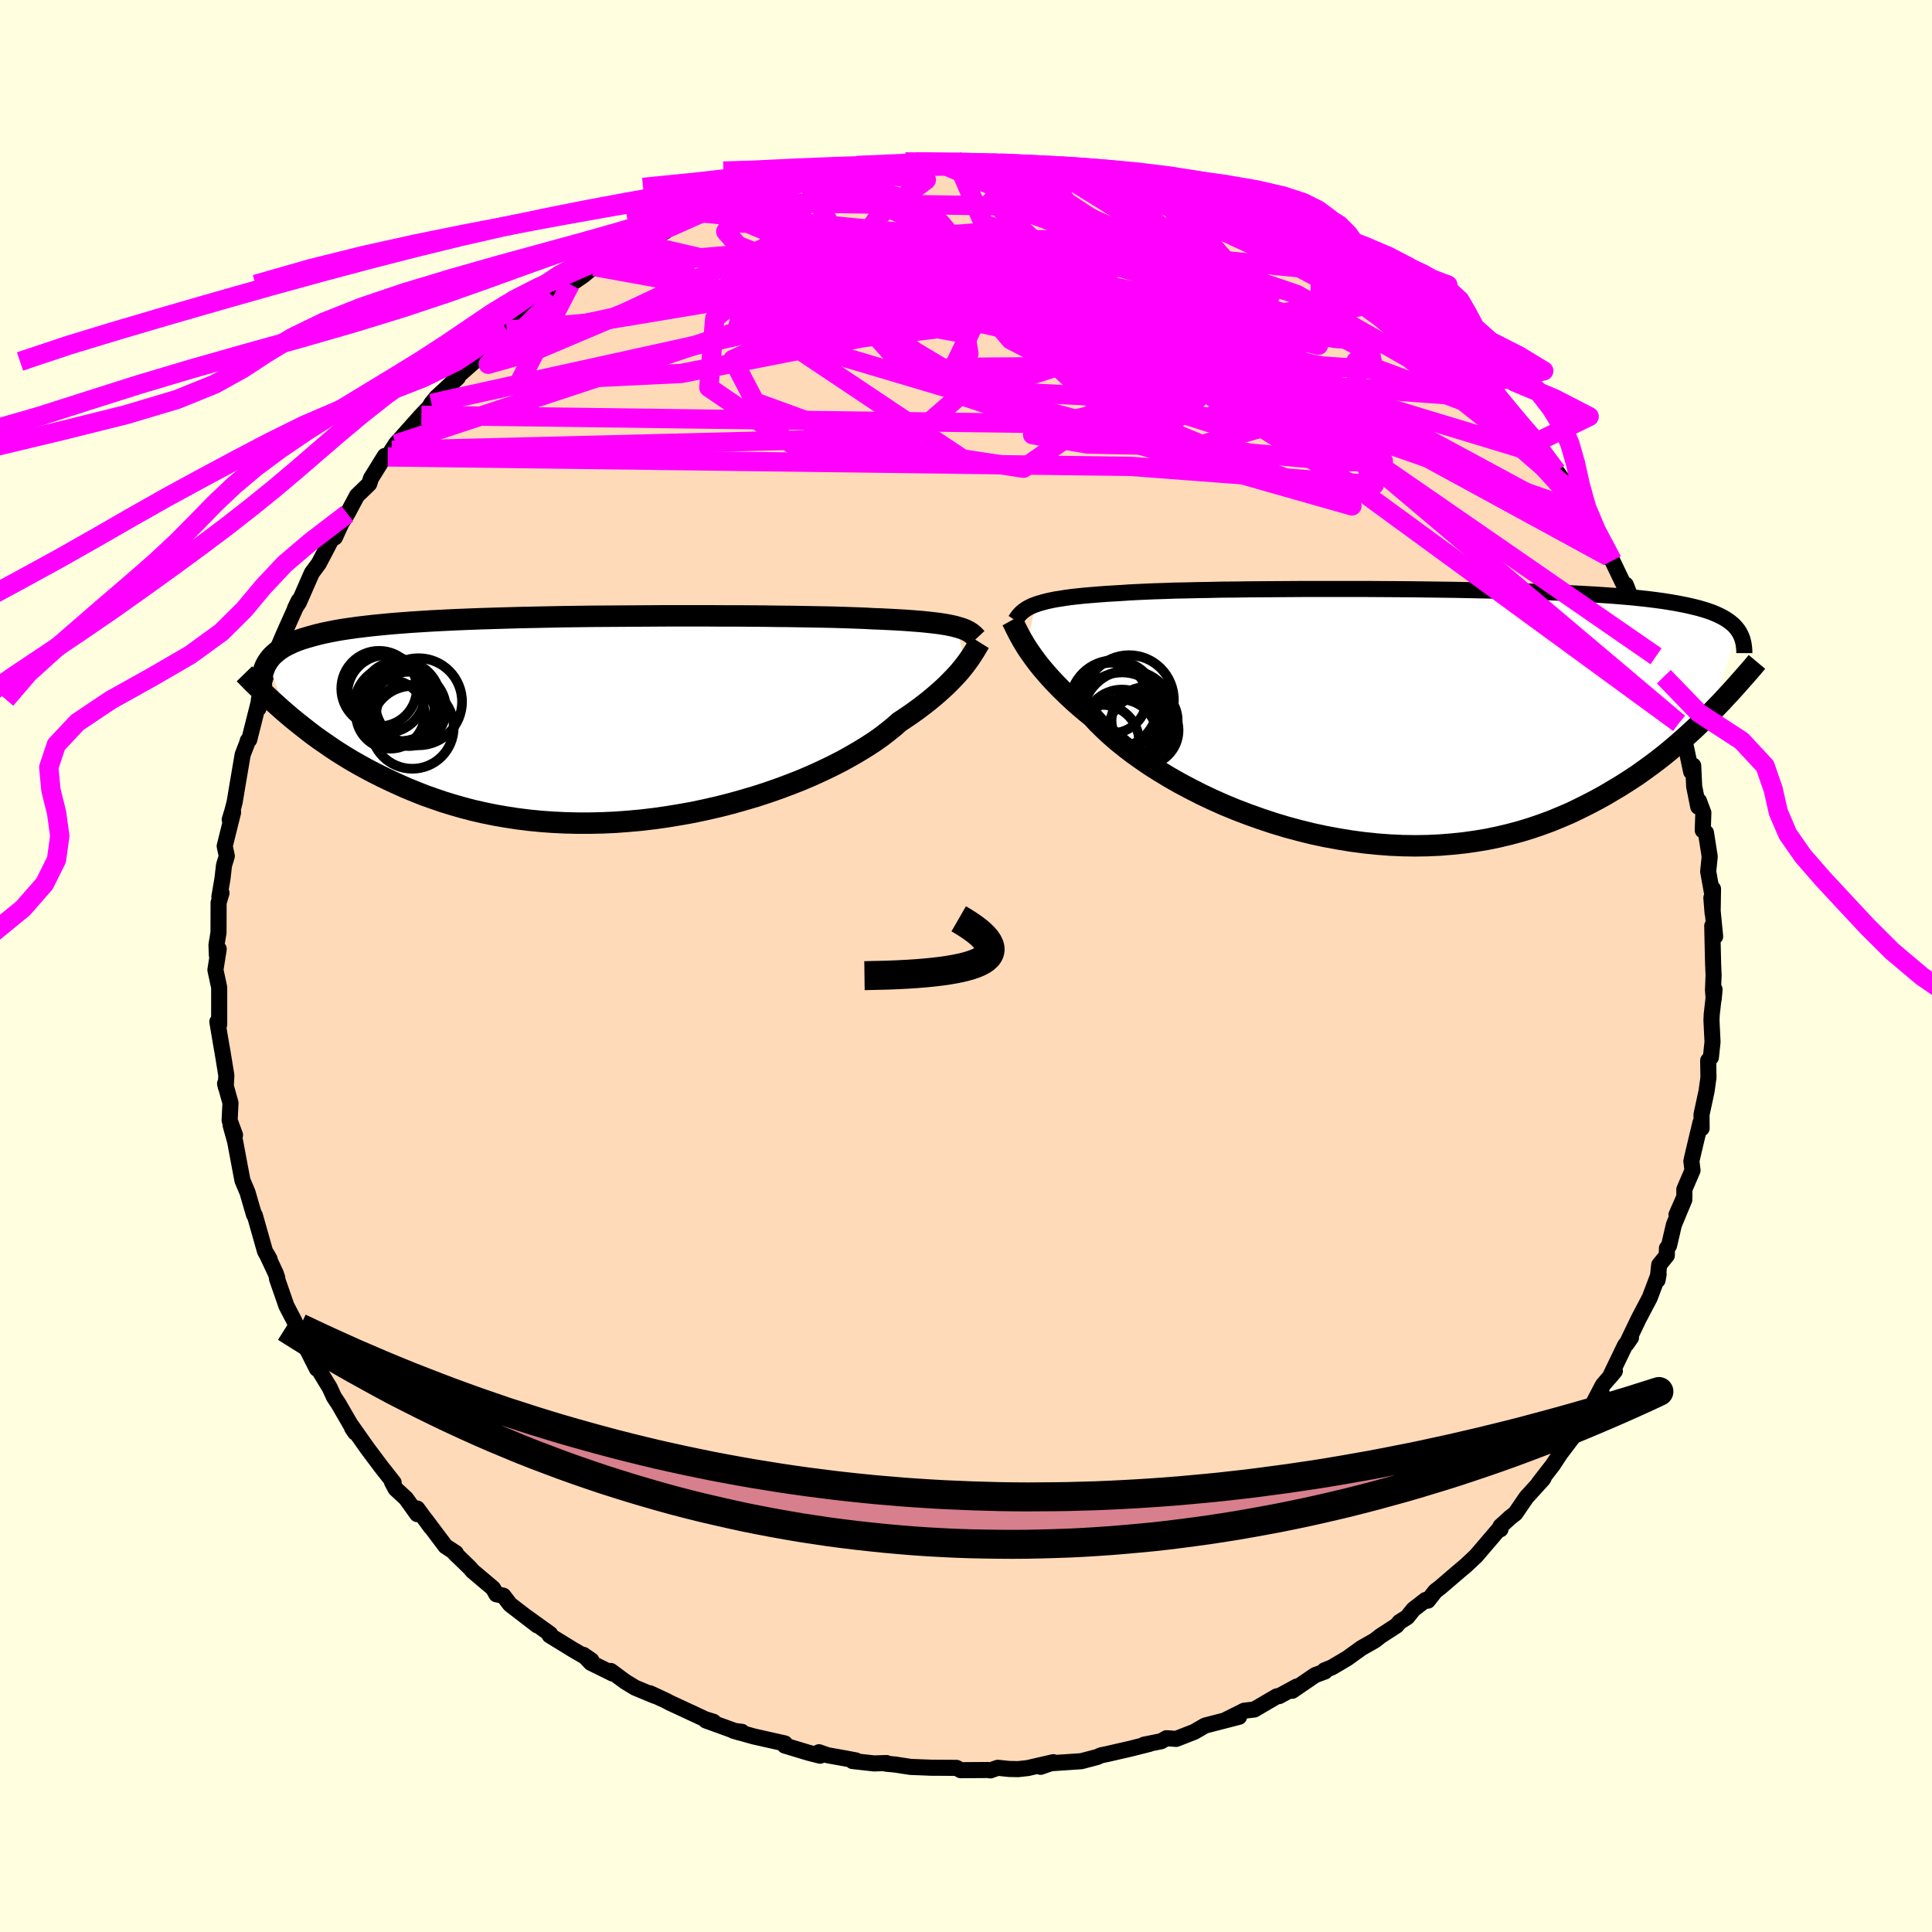 <svg viewBox="-100 -100 200 200" xmlns="http://www.w3.org/2000/svg" width="500" height="500" id="face-svg">
    <defs>
      <clipPath id="leftEyeClipPath">
        <polyline points="36.77,-9.45 36.44,-9.54 36.07,-9.62 35.67,-9.7 35.24,-9.77 34.77,-9.84 34.26,-9.9 33.72,-9.96 33.14,-10.02 32.52,-10.07 31.87,-10.12 31.18,-10.17 30.45,-10.21 29.69,-10.25 28.88,-10.29 28.05,-10.32 27.35,-10.36 26.59,-10.39 25.75,-10.42 24.84,-10.45 23.86,-10.48 22.82,-10.5 21.72,-10.52 20.56,-10.54 19.34,-10.56 18.07,-10.57 16.76,-10.59 15.4,-10.6 14.01,-10.61 12.58,-10.61 11.12,-10.62 9.63,-10.62 8.13,-10.62 6.61,-10.62 5.08,-10.61 3.55,-10.6 2.01,-10.59 0.48,-10.58 -1.05,-10.57 -2.56,-10.55 -4.06,-10.53 -5.55,-10.5 -7.01,-10.47 -8.44,-10.44 -9.84,-10.4 -11.22,-10.36 -12.56,-10.32 -13.86,-10.27 -15.13,-10.22 -16.35,-10.16 -17.53,-10.1 -18.67,-10.03 -19.77,-9.96 -20.82,-9.88 -21.82,-9.8 -22.78,-9.71 -23.69,-9.62 -24.56,-9.52 -25.39,-9.42 -26.17,-9.31 -26.91,-9.2 -27.6,-9.08 -28.26,-8.95 -28.89,-8.82 -29.47,-8.68 -30.03,-8.53 -30.55,-8.38 -31.05,-8.23 -31.5,-8.07 -31.93,-7.9 -32.32,-7.72 -32.69,-7.54 -33.03,-7.35 -33.33,-7.15 -33.61,-6.95 -33.87,-6.73 -34.1,-6.52 -34.31,-6.29 -34.49,-6.06 -34.65,-5.82 -32.62,-0.46 -32.1,-0.02 -31.56,0.42 -31,0.86 -30.43,1.31 -29.84,1.76 -29.23,2.2 -28.59,2.64 -27.94,3.09 -27.27,3.53 -26.58,3.96 -25.87,4.39 -25.13,4.81 -24.37,5.23 -23.59,5.64 -22.79,6.04 -21.96,6.44 -21.11,6.83 -20.24,7.22 -19.33,7.59 -18.4,7.96 -17.44,8.3 -16.45,8.64 -15.44,8.95 -14.39,9.25 -13.32,9.53 -12.22,9.78 -11.09,10.01 -9.94,10.21 -8.76,10.39 -7.56,10.54 -6.33,10.66 -5.08,10.75 -3.82,10.81 -2.54,10.84 -1.24,10.84 0.07,10.81 1.4,10.75 2.73,10.65 4.06,10.53 5.4,10.37 6.74,10.18 8.08,9.96 9.42,9.72 10.74,9.44 12.05,9.14 13.35,8.81 14.63,8.45 15.89,8.08 17.12,7.68 18.32,7.26 19.5,6.82 20.64,6.37 21.74,5.9 22.81,5.41 23.83,4.92 24.81,4.42 25.73,3.91 26.61,3.4 27.44,2.89 28.22,2.38 28.94,1.87 29.6,1.36 30.21,0.87 30.76,0.38 31.42,-0.06 32.05,-0.49 32.65,-0.92 33.22,-1.35 33.76,-1.77 34.27,-2.19 34.75,-2.6 35.2,-3 35.62,-3.39 36.01,-3.78 36.37,-4.15 36.71,-4.51 37.02,-4.86 37.3,-5.2 37.56,-5.53" />
      </clipPath>
      <clipPath id="rightEyeClipPath">
        <polyline points="-37.29,-11.46 -36.94,-11.58 -36.56,-11.69 -36.15,-11.8 -35.7,-11.9 -35.21,-12 -34.69,-12.08 -34.13,-12.17 -33.53,-12.25 -32.9,-12.32 -32.22,-12.39 -31.51,-12.45 -30.76,-12.51 -29.97,-12.57 -29.15,-12.62 -28.29,-12.67 -27.57,-12.72 -26.78,-12.76 -25.92,-12.8 -24.98,-12.84 -23.98,-12.87 -22.91,-12.91 -21.77,-12.93 -20.58,-12.96 -19.33,-12.98 -18.03,-13.01 -16.68,-13.02 -15.28,-13.04 -13.85,-13.05 -12.39,-13.06 -10.89,-13.07 -9.37,-13.08 -7.83,-13.08 -6.28,-13.08 -4.72,-13.08 -3.15,-13.08 -1.58,-13.07 -0.01,-13.06 1.54,-13.05 3.09,-13.03 4.62,-13.01 6.12,-12.99 7.61,-12.96 9.06,-12.93 10.49,-12.9 11.88,-12.87 13.24,-12.83 14.56,-12.78 15.84,-12.74 17.08,-12.69 18.27,-12.63 19.42,-12.57 20.52,-12.51 21.58,-12.44 22.59,-12.37 23.55,-12.29 24.47,-12.21 25.34,-12.12 26.17,-12.03 26.95,-11.93 27.69,-11.83 28.38,-11.72 29.04,-11.61 29.66,-11.49 30.25,-11.37 30.8,-11.24 31.33,-11.11 31.82,-10.97 32.27,-10.83 32.7,-10.68 33.09,-10.52 33.45,-10.36 33.79,-10.19 34.09,-10.02 34.37,-9.84 34.63,-9.65 34.86,-9.46 35.07,-9.27 35.25,-9.06 35.42,-8.85 32.7,-0.32 32.15,0.23 31.58,0.78 31,1.34 30.4,1.89 29.78,2.45 29.15,3 28.49,3.56 27.82,4.11 27.13,4.65 26.41,5.19 25.68,5.72 24.93,6.25 24.15,6.76 23.35,7.27 22.53,7.76 21.69,8.26 20.82,8.74 19.92,9.21 19,9.67 18.06,10.12 17.08,10.54 16.08,10.95 15.05,11.33 13.99,11.69 12.91,12.02 11.79,12.32 10.65,12.59 9.49,12.83 8.3,13.03 7.09,13.2 5.85,13.33 4.59,13.43 3.32,13.49 2.03,13.51 0.72,13.49 -0.6,13.43 -1.93,13.33 -3.27,13.19 -4.62,13.01 -5.96,12.79 -7.31,12.54 -8.66,12.25 -9.99,11.92 -11.32,11.56 -12.64,11.16 -13.94,10.73 -15.23,10.27 -16.49,9.79 -17.73,9.28 -18.94,8.74 -20.12,8.18 -21.26,7.6 -22.37,7.01 -23.44,6.4 -24.46,5.78 -25.44,5.16 -26.37,4.52 -27.25,3.89 -28.08,3.25 -28.86,2.62 -29.58,1.99 -30.24,1.37 -30.85,0.77 -31.4,0.17 -32.06,-0.37 -32.69,-0.9 -33.29,-1.43 -33.86,-1.96 -34.4,-2.48 -34.91,-2.99 -35.39,-3.49 -35.84,-3.98 -36.26,-4.46 -36.66,-4.93 -37.02,-5.38 -37.35,-5.82 -37.66,-6.25 -37.94,-6.65 -38.2,-7.04" />
      </clipPath>
      <filter id="fuzzy">
        <feTurbulence id="turbulence" baseFrequency="0.05" numOctaves="3" type="noise" result="noise" />
        <feDisplacementMap in="SourceGraphic" in2="noise" scale="2" />
      </filter>
      <linearGradient id="rainbowGradient" x1="0%" y1="0%" x2="100%" y2="0%">
        <stop offset="0%" style="stop-color: [object Object]; stop-opacity: 1" />
        <stop offset="50%" style="stop-color: [object Object]; stop-opacity: 1" />
        <stop offset="100%" style="stop-color: [object Object]; stop-opacity: 1" />
      </linearGradient>
    </defs>
    <rect x="-100" y="-100" width="100%" height="100%" fill="rgb(255, 255, 224)" />
    <polyline id="faceContour" points="77.39,0.95 77.33,2.5 77.4,3.42 77.49,2.43 77.2,4.99 77.17,5.61 77.28,7.86 77.11,9.46 76.83,9.79 76.86,11.54 76.66,12.97 76.14,15.38 76.15,16.8 76.03,16.22 75.33,19.15 75.09,20.2 75.21,21.15 74.36,23.13 74.37,23.88 73.55,25.75 74.36,24.19 73.28,26.79 72.78,28.94 72.56,29.22 72.55,29.96 71.76,30.94 71.59,32.52 71.7,31.91 70.78,34.34 69.65,36.49 68.38,39.13 68.84,38.47 68.22,39.28 66.63,42.58 67.17,41.93 65.92,43.39 65,45.15 65.81,44.23 64.6,46 63.18,47.91 63.13,48.36 61.52,50.48 60.74,51.67 59.31,53.51 59.81,52.97 59.74,53.1 58.01,55 56.87,56.67 56.34,57.08 55.33,58 55.33,58.31 55.15,58.32 52.8,61.07 51.79,62.02 50.68,62.96 49.12,64.3 48.58,64.72 47.81,65.7 47.57,65.63 46.31,66.61 45.68,67.4 44.87,67.92 44.57,68.28 42.89,69.37 42.32,69.82 40.93,70.61 39.46,71.67 37.87,72.61 37.12,72.91 37.16,73.03 36.14,73.41 33.77,75.03 34.24,74.59 32.42,75.58 32.18,75.6 29.84,76.97 28.8,77.09 26.76,78.11 28.27,77.72 24.75,78.63 23.63,79.28 21.76,80.01 20.75,79.94 20.21,80.25 18.43,80.61 19.02,80.52 16.96,81.04 14.6,81.58 13.97,81.71 13.57,81.89 11.93,82.32 8.79,82.53 7.72,82.9 9.04,82.42 6.39,83.03 5.39,83.14 4.45,83.12 3.29,83 2.53,83.27 2.25,83.23 -0.55,83.25 -0.98,83.01 -3.8,82.99 -3.39,83 -5.74,82.91 -7.36,82.66 -8.25,82.58 -8.23,82.51 -9.52,82.55 -11.75,82.3 -11.39,82.24 -12.38,82.05 -14.34,81.7 -15.22,81.39 -15.1,81.75 -16.28,81.45 -18.76,80.7 -18.75,80.48 -21.95,79.76 -24.07,79.17 -23.2,79.28 -23.54,79.33 -26.93,78.1 -26.14,78.24 -26.98,77.98 -30.72,76.24 -31.01,76.08 -32.71,75.29 -32.2,75.56 -34.27,74.7 -35.31,74.06 -36.77,72.98 -36.57,73.25 -38.84,72.13 -39.61,71.31 -38.78,71.88 -40.66,70.79 -43.1,69.29 -43.05,69.15 -45.6,67.32 -44.38,68.26 -47.19,66.1 -47.9,65.18 -48.61,65.04 -48.96,64.42 -51.07,62.64 -51.41,62.25 -52.93,60.78 -52.81,60.77 -53.88,60.07 -55.96,57.3 -55.4,58.09 -56.81,56.16 -56.81,56.74 -57.97,55.12 -59.05,54.12 -59.42,53.42 -59.25,53.48 -60.54,51.84 -61.95,49.96 -63.62,47.59 -63.55,47.83 -63.24,48.29 -64.96,45.32 -65.43,44.61 -65.87,43.65 -67.32,41.26 -67.19,41.7 -68.27,39.57 -67.73,40.39 -69.28,37.36 -69.53,36.75 -70.35,35.18 -71.33,32.36 -71.3,32.28 -71.45,31.83 -72.4,29.8 -72.09,30.35 -72.56,29.55 -73.62,25.81 -73.6,25.93 -73.71,25.73 -74.38,23.43 -74.9,22.2 -75.17,20.78 -75.66,18.16 -76.13,16.47 -75.67,17.5 -76.23,15.98 -76.14,14.18 -76.7,12.17 -76.63,12.5 -76.57,11.32 -76.96,8.93 -77.12,8.03 -77.5,5.77 -77.41,5.72 -77.31,6.06 -77.31,2.22 -77.7,0.4 -77.36,-1.76 -77.55,-1.13 -77.59,-2.18 -77.38,-3.47 -77.37,-6.55 -77.07,-7.56 -77.29,-7.16 -76.97,-9.04 -76.81,-10.43 -76.52,-11.38 -76.74,-12.41 -75.87,-15.91 -76.22,-15.15 -75.93,-16.11 -75.71,-16.96 -75.39,-18.88 -74.88,-21.88 -74.39,-23.15 -74.35,-23.33 -74.2,-23.42 -73.19,-27.42 -73.24,-26.66 -73.2,-27.59 -72.78,-29.13 -72.27,-30.53 -71.84,-31.45 -70.65,-33.68 -71.14,-33.16 -70.61,-34.4 -69.08,-37.82 -69.46,-37.03 -69.06,-37.63 -67.72,-40.69 -67,-41.66 -65.54,-44.45 -65.81,-44.1 -65.33,-44.37 -64.37,-46.46 -64.85,-45.53 -64.04,-46.82 -63.05,-48.68 -61.78,-49.91 -61.6,-50.48 -60.16,-52.8 -59.86,-52.7 -59.44,-53.39 -59.03,-54.03 -57.08,-56.22 -56.38,-57 -55.56,-57.85 -55.34,-58.24 -54.81,-58.88 -52.6,-60.92 -53.54,-60.04 -52.38,-61.27 -50.89,-62.58 -50.01,-63.5 -48.82,-64.48 -46.91,-66.13 -47.55,-65.82 -44.15,-68.58 -45.52,-67.17 -43.3,-69.14 -42.92,-69.3 -42.63,-69.19 -40.97,-70.56 -39.67,-71.45 -38.49,-72.41 -36.92,-73.16 -35.68,-73.86 -36.43,-73.57 -33.79,-75.14 -33.67,-74.75 -31.12,-76.05 -31.2,-76.26 -28.64,-77.28 -27.33,-77.96 -26.49,-78.06 -26.49,-78.08 -26.28,-78.39 -24.64,-79.08 -22.25,-79.76 -22.03,-79.87 -21.05,-80.06 -19.86,-80.6 -16.47,-81.2 -16.62,-81.16 -13.92,-81.92 -14.61,-81.64 -11.66,-82.29 -12.48,-82.15 -11.45,-82.27 -9.23,-82.75 -9.09,-82.68 -7.77,-82.87 -6.19,-82.83 -3.06,-83.24 -3.31,-83.11 -1.53,-83.15 -0.98,-83.32 0,-83.32 2.11,-83.12 0.85,-83.12 4.56,-82.94 6.06,-83.08 7.74,-82.69 8.45,-82.77 7.22,-82.82 9.09,-82.45 9.76,-82.64 10.79,-82.3 12.97,-82.14 14.97,-81.83 16.42,-81.43 15.84,-81.57 20.49,-80.36 18.69,-80.8 20.47,-80.28 23.23,-79.44 22.15,-79.72 22.8,-79.65 25.23,-78.86 26.03,-78.16 27.41,-78.07 29.84,-76.94 28.21,-77.53 32.24,-75.81 31.78,-75.99 32.53,-75.62 34.14,-74.73 36.76,-73.3 37.88,-72.87 37.01,-73.08 38.46,-72.47 38.78,-72.17 39.09,-71.84 41.66,-70.36 43.41,-68.84 42.8,-69.37 45.51,-67.37 44.91,-67.77 46.65,-66.48 46.44,-66.76 48.46,-64.96 48.87,-64.58 49.68,-63.71 51.19,-62.26 52.56,-61.26 53.41,-60.02 53.56,-60.27 54.86,-58.85 55.03,-58.75 55.84,-57.88 56.78,-56.51 59.05,-54.22 58.69,-54.52 60.12,-52.79 59.68,-53.04 61.05,-51.21 61.14,-51.19 62.65,-49.14 63.82,-46.99 63.37,-47.68 65.39,-45.02 65.43,-44.81 66.53,-42.37 66.7,-42.17 66.9,-41.96 68.34,-38.96 68.3,-39.47 68.76,-38.3 69.33,-37.57 69.68,-36.56 69.93,-35.68 71.31,-32.22 71.43,-32.06 71.98,-30.51 72.11,-30.96 72.24,-29.95 73.2,-26.92 73.79,-25.14 74.42,-24.1 74.46,-22.98 75.07,-20.11 75.28,-20.74 75.38,-18.59 75.8,-16.49 75.87,-17.1 76.33,-15.87 76.27,-14.04 76.6,-13.8 76.99,-11.32 76.83,-9.78 77.24,-7.51 77.33,-7.98 77.29,-5.45 77.16,-7.06 77.55,-3.06 77.25,-4.15 77.34,-0.24 77.39,0.95 77.33,2.5" fill="rgb(255, 218, 185)" stroke="black" stroke-width="1.667" stroke-linejoin="round" filter="url(#fuzzy)" />
    <g transform="translate(44.47 -25.95)">
      <polyline id="rightCountour" points="-37.29,-11.46 -36.94,-11.58 -36.56,-11.69 -36.15,-11.8 -35.7,-11.9 -35.21,-12 -34.69,-12.08 -34.13,-12.17 -33.53,-12.25 -32.9,-12.32 -32.22,-12.39 -31.51,-12.45 -30.76,-12.51 -29.97,-12.57 -29.15,-12.62 -28.29,-12.67 -27.57,-12.72 -26.78,-12.76 -25.92,-12.8 -24.98,-12.84 -23.98,-12.87 -22.91,-12.91 -21.77,-12.93 -20.58,-12.96 -19.33,-12.98 -18.03,-13.01 -16.68,-13.02 -15.28,-13.04 -13.85,-13.05 -12.39,-13.06 -10.89,-13.07 -9.37,-13.08 -7.83,-13.08 -6.28,-13.08 -4.72,-13.08 -3.15,-13.08 -1.58,-13.07 -0.01,-13.06 1.54,-13.05 3.09,-13.03 4.62,-13.01 6.12,-12.99 7.61,-12.96 9.06,-12.93 10.49,-12.9 11.88,-12.87 13.24,-12.83 14.56,-12.78 15.84,-12.74 17.08,-12.69 18.27,-12.63 19.42,-12.57 20.52,-12.51 21.58,-12.44 22.59,-12.37 23.55,-12.29 24.47,-12.21 25.34,-12.12 26.17,-12.03 26.95,-11.93 27.69,-11.83 28.38,-11.72 29.04,-11.61 29.66,-11.49 30.25,-11.37 30.8,-11.24 31.33,-11.11 31.82,-10.97 32.27,-10.83 32.7,-10.68 33.09,-10.52 33.45,-10.36 33.79,-10.19 34.09,-10.02 34.37,-9.84 34.63,-9.65 34.86,-9.46 35.07,-9.27 35.25,-9.06 35.42,-8.85 32.7,-0.32 32.15,0.23 31.58,0.78 31,1.34 30.4,1.89 29.78,2.45 29.15,3 28.49,3.56 27.82,4.11 27.13,4.65 26.41,5.19 25.68,5.72 24.93,6.25 24.15,6.76 23.35,7.27 22.53,7.76 21.69,8.26 20.82,8.74 19.92,9.21 19,9.67 18.06,10.12 17.08,10.54 16.08,10.95 15.05,11.33 13.99,11.69 12.91,12.02 11.79,12.32 10.65,12.59 9.49,12.83 8.3,13.03 7.09,13.2 5.85,13.33 4.59,13.43 3.32,13.49 2.03,13.51 0.72,13.49 -0.6,13.43 -1.93,13.33 -3.27,13.19 -4.62,13.01 -5.96,12.79 -7.31,12.54 -8.66,12.25 -9.99,11.92 -11.32,11.56 -12.64,11.16 -13.94,10.73 -15.23,10.27 -16.49,9.79 -17.73,9.28 -18.94,8.74 -20.12,8.18 -21.26,7.6 -22.37,7.01 -23.44,6.4 -24.46,5.78 -25.44,5.16 -26.37,4.52 -27.25,3.89 -28.08,3.25 -28.86,2.62 -29.58,1.99 -30.24,1.37 -30.85,0.77 -31.4,0.17 -32.06,-0.37 -32.69,-0.9 -33.29,-1.43 -33.86,-1.96 -34.4,-2.48 -34.91,-2.99 -35.39,-3.49 -35.84,-3.98 -36.26,-4.46 -36.66,-4.93 -37.02,-5.38 -37.35,-5.82 -37.66,-6.25 -37.94,-6.65 -38.2,-7.04" fill="white" stroke="white" stroke-width="0" stroke-linejoin="round" filter="url(#fuzzy)" />
    </g>
    <g transform="translate(-37.67 -25.63)">
      <polyline id="leftCountour" points="36.77,-9.45 36.44,-9.54 36.07,-9.62 35.67,-9.7 35.24,-9.77 34.77,-9.84 34.26,-9.9 33.72,-9.96 33.14,-10.02 32.52,-10.07 31.87,-10.12 31.18,-10.17 30.45,-10.21 29.69,-10.25 28.88,-10.29 28.05,-10.32 27.35,-10.36 26.59,-10.39 25.75,-10.42 24.84,-10.45 23.86,-10.48 22.82,-10.5 21.72,-10.52 20.56,-10.54 19.34,-10.56 18.07,-10.57 16.76,-10.59 15.4,-10.6 14.01,-10.61 12.58,-10.61 11.12,-10.62 9.63,-10.62 8.13,-10.62 6.61,-10.62 5.08,-10.61 3.55,-10.6 2.01,-10.59 0.48,-10.58 -1.05,-10.57 -2.56,-10.55 -4.06,-10.53 -5.55,-10.5 -7.01,-10.47 -8.44,-10.44 -9.84,-10.4 -11.22,-10.36 -12.56,-10.32 -13.86,-10.27 -15.13,-10.22 -16.35,-10.16 -17.53,-10.1 -18.67,-10.03 -19.77,-9.96 -20.82,-9.88 -21.82,-9.8 -22.78,-9.71 -23.69,-9.62 -24.56,-9.52 -25.39,-9.42 -26.17,-9.31 -26.91,-9.2 -27.6,-9.08 -28.26,-8.95 -28.89,-8.82 -29.47,-8.68 -30.03,-8.53 -30.55,-8.38 -31.05,-8.23 -31.5,-8.07 -31.93,-7.9 -32.32,-7.72 -32.69,-7.54 -33.03,-7.35 -33.33,-7.15 -33.61,-6.95 -33.87,-6.73 -34.1,-6.52 -34.31,-6.29 -34.49,-6.06 -34.65,-5.82 -32.62,-0.46 -32.1,-0.02 -31.56,0.42 -31,0.86 -30.43,1.31 -29.84,1.76 -29.23,2.2 -28.59,2.64 -27.94,3.09 -27.27,3.53 -26.58,3.96 -25.87,4.39 -25.13,4.81 -24.37,5.23 -23.59,5.64 -22.79,6.04 -21.96,6.44 -21.11,6.83 -20.24,7.22 -19.33,7.59 -18.4,7.96 -17.44,8.3 -16.45,8.64 -15.44,8.95 -14.39,9.25 -13.32,9.53 -12.22,9.78 -11.09,10.01 -9.94,10.21 -8.76,10.39 -7.56,10.54 -6.33,10.66 -5.08,10.75 -3.82,10.81 -2.54,10.84 -1.24,10.84 0.07,10.81 1.4,10.75 2.73,10.65 4.06,10.53 5.4,10.37 6.74,10.18 8.08,9.96 9.42,9.72 10.74,9.44 12.05,9.14 13.35,8.81 14.63,8.45 15.89,8.08 17.12,7.68 18.32,7.26 19.5,6.82 20.64,6.37 21.74,5.9 22.81,5.41 23.83,4.92 24.81,4.42 25.73,3.91 26.61,3.4 27.44,2.89 28.22,2.38 28.94,1.87 29.6,1.36 30.21,0.87 30.76,0.38 31.42,-0.06 32.05,-0.49 32.65,-0.92 33.22,-1.35 33.76,-1.77 34.27,-2.19 34.75,-2.6 35.2,-3 35.62,-3.39 36.01,-3.78 36.37,-4.15 36.71,-4.51 37.02,-4.86 37.3,-5.2 37.56,-5.53" fill="white" stroke="white" stroke-width="0" stroke-linejoin="round" filter="url(#fuzzy)" />
    </g>
    <g transform="translate(44.47 -25.95)">
      <polyline id="rightUpper" points="-39.36,-9.83 -39.23,-10.03 -39.09,-10.23 -38.94,-10.41 -38.77,-10.59 -38.59,-10.75 -38.38,-10.91 -38.15,-11.06 -37.89,-11.2 -37.61,-11.34 -37.29,-11.46 -36.94,-11.58 -36.56,-11.69 -36.15,-11.8 -35.7,-11.9 -35.21,-12 -34.69,-12.08 -34.13,-12.17 -33.53,-12.25 -32.9,-12.32 -32.22,-12.39 -31.51,-12.45 -30.76,-12.51 -29.97,-12.57 -29.15,-12.62 -28.29,-12.67 -27.57,-12.72 -26.78,-12.76 -25.92,-12.8 -24.98,-12.84 -23.98,-12.87 -22.91,-12.91 -21.77,-12.93 -20.58,-12.96 -19.33,-12.98 -18.03,-13.01 -16.68,-13.02 -15.28,-13.04 -13.85,-13.05 -12.39,-13.06 -10.89,-13.07 -9.37,-13.08 -7.83,-13.08 -6.28,-13.08 -4.72,-13.08 -3.15,-13.08 -1.58,-13.07 -0.01,-13.06 1.54,-13.05 3.09,-13.03 4.62,-13.01 6.12,-12.99 7.61,-12.96 9.06,-12.93 10.49,-12.9 11.88,-12.87 13.24,-12.83 14.56,-12.78 15.84,-12.74 17.08,-12.69 18.27,-12.63 19.42,-12.57 20.52,-12.51 21.58,-12.44 22.59,-12.37 23.55,-12.29 24.47,-12.21 25.34,-12.12 26.17,-12.03 26.95,-11.93 27.69,-11.83 28.38,-11.72 29.04,-11.61 29.66,-11.49 30.25,-11.37 30.8,-11.24 31.33,-11.11 31.82,-10.97 32.27,-10.83 32.7,-10.68 33.09,-10.52 33.45,-10.36 33.79,-10.19 34.09,-10.02 34.37,-9.84 34.63,-9.65 34.86,-9.46 35.07,-9.27 35.25,-9.06 35.42,-8.85 35.56,-8.64 35.68,-8.42 35.79,-8.19 35.88,-7.96 35.95,-7.72 36.01,-7.47 36.05,-7.22 36.08,-6.97 36.1,-6.71 36.1,-6.44" fill="none" stroke="black" stroke-width="1.667" stroke-linejoin="round" filter="url(#fuzzy)" />
      <polyline id="rightLower" points="-39.72,-9.85 -39.62,-9.67 -39.52,-9.47 -39.41,-9.24 -39.29,-8.99 -39.15,-8.72 -39,-8.42 -38.83,-8.11 -38.64,-7.77 -38.43,-7.42 -38.2,-7.04 -37.94,-6.65 -37.66,-6.25 -37.35,-5.82 -37.02,-5.38 -36.66,-4.93 -36.26,-4.46 -35.84,-3.98 -35.39,-3.49 -34.91,-2.99 -34.4,-2.48 -33.86,-1.96 -33.29,-1.43 -32.69,-0.9 -32.06,-0.37 -31.4,0.17 -30.85,0.77 -30.24,1.37 -29.58,1.99 -28.86,2.62 -28.08,3.25 -27.25,3.89 -26.37,4.52 -25.44,5.16 -24.46,5.78 -23.44,6.4 -22.37,7.01 -21.26,7.6 -20.12,8.18 -18.94,8.74 -17.73,9.28 -16.49,9.79 -15.23,10.27 -13.94,10.73 -12.64,11.16 -11.32,11.56 -9.99,11.92 -8.66,12.25 -7.31,12.54 -5.96,12.79 -4.62,13.01 -3.27,13.19 -1.93,13.33 -0.6,13.43 0.72,13.49 2.03,13.51 3.32,13.49 4.59,13.43 5.85,13.33 7.09,13.2 8.3,13.03 9.49,12.83 10.65,12.59 11.79,12.32 12.91,12.02 13.99,11.69 15.05,11.33 16.08,10.95 17.08,10.54 18.06,10.12 19,9.67 19.92,9.21 20.82,8.74 21.69,8.26 22.53,7.76 23.35,7.27 24.15,6.76 24.93,6.25 25.68,5.72 26.41,5.19 27.13,4.65 27.82,4.11 28.49,3.56 29.15,3 29.78,2.45 30.4,1.89 31,1.34 31.58,0.78 32.15,0.23 32.7,-0.32 33.23,-0.87 33.75,-1.41 34.25,-1.95 34.74,-2.48 35.22,-3.01 35.68,-3.53 36.13,-4.04 36.57,-4.54 37,-5.04 37.41,-5.53" fill="none" stroke="black" stroke-width="2.222" stroke-linejoin="round" filter="url(#fuzzy)" />
      <circle r="4.562" cx="-29.16" cy="-1.141" stroke="black" fill="none" stroke-width="1.0" filter="url(#fuzzy)" clip-path="url(#rightEyeClipPath)" /><circle r="3.628" cx="-26.095" cy="1.549" stroke="black" fill="none" stroke-width="1.0" filter="url(#fuzzy)" clip-path="url(#rightEyeClipPath)" /><circle r="4.766" cx="-27.64" cy="0.099" stroke="black" fill="none" stroke-width="1.0" filter="url(#fuzzy)" clip-path="url(#rightEyeClipPath)" /><circle r="3.648" cx="-29.39" cy="-1.801" stroke="black" fill="none" stroke-width="1.0" filter="url(#fuzzy)" clip-path="url(#rightEyeClipPath)" /><circle r="3.828" cx="-30.375" cy="2.744" stroke="black" fill="none" stroke-width="1.0" filter="url(#fuzzy)" clip-path="url(#rightEyeClipPath)" /><circle r="3.842" cx="-28.52" cy="2.184" stroke="black" fill="none" stroke-width="1.0" filter="url(#fuzzy)" clip-path="url(#rightEyeClipPath)" /><circle r="4.636" cx="-27.585" cy="-1.591" stroke="black" fill="none" stroke-width="1.0" filter="url(#fuzzy)" clip-path="url(#rightEyeClipPath)" /><circle r="3.424" cx="-25.98" cy="0.524" stroke="black" fill="none" stroke-width="1.0" filter="url(#fuzzy)" clip-path="url(#rightEyeClipPath)" /><circle r="3.926" cx="-28.325" cy="1.259" stroke="black" fill="none" stroke-width="1.0" filter="url(#fuzzy)" clip-path="url(#rightEyeClipPath)" /><circle r="4.476" cx="-28.315" cy="0.034" stroke="black" fill="none" stroke-width="1.0" filter="url(#fuzzy)" clip-path="url(#rightEyeClipPath)" />
      </g>
    <g transform="translate(-37.67 -25.63)">
      <polyline id="leftUpper" points="38.77,-8.29 38.64,-8.43 38.51,-8.57 38.36,-8.7 38.2,-8.83 38.02,-8.95 37.82,-9.06 37.6,-9.17 37.35,-9.27 37.08,-9.36 36.77,-9.45 36.44,-9.54 36.07,-9.62 35.67,-9.7 35.24,-9.77 34.77,-9.84 34.26,-9.9 33.72,-9.96 33.14,-10.02 32.52,-10.07 31.87,-10.12 31.18,-10.17 30.45,-10.21 29.69,-10.25 28.88,-10.29 28.05,-10.32 27.35,-10.36 26.59,-10.39 25.75,-10.42 24.84,-10.45 23.86,-10.48 22.82,-10.5 21.72,-10.52 20.56,-10.54 19.34,-10.56 18.07,-10.57 16.76,-10.59 15.4,-10.6 14.01,-10.61 12.58,-10.61 11.12,-10.62 9.63,-10.62 8.13,-10.62 6.61,-10.62 5.08,-10.61 3.55,-10.6 2.01,-10.59 0.48,-10.58 -1.05,-10.57 -2.56,-10.55 -4.06,-10.53 -5.55,-10.5 -7.01,-10.47 -8.44,-10.44 -9.84,-10.4 -11.22,-10.36 -12.56,-10.32 -13.86,-10.27 -15.13,-10.22 -16.35,-10.16 -17.53,-10.1 -18.67,-10.03 -19.77,-9.96 -20.82,-9.88 -21.82,-9.8 -22.78,-9.71 -23.69,-9.62 -24.56,-9.52 -25.39,-9.42 -26.17,-9.31 -26.91,-9.2 -27.6,-9.08 -28.26,-8.95 -28.89,-8.82 -29.47,-8.68 -30.03,-8.53 -30.55,-8.38 -31.05,-8.23 -31.5,-8.07 -31.93,-7.9 -32.32,-7.72 -32.69,-7.54 -33.03,-7.35 -33.33,-7.15 -33.61,-6.95 -33.87,-6.73 -34.1,-6.52 -34.31,-6.29 -34.49,-6.06 -34.65,-5.82 -34.79,-5.58 -34.91,-5.33 -35.01,-5.07 -35.1,-4.8 -35.16,-4.53 -35.21,-4.25 -35.25,-3.97 -35.27,-3.68 -35.27,-3.38 -35.27,-3.08" fill="none" stroke="black" stroke-width="2.222" stroke-linejoin="round" filter="url(#fuzzy)" />
      <polyline id="leftLower" points="39.09,-7.87 38.99,-7.71 38.89,-7.54 38.78,-7.35 38.66,-7.15 38.52,-6.92 38.36,-6.67 38.19,-6.41 38,-6.13 37.79,-5.84 37.56,-5.53 37.3,-5.2 37.02,-4.86 36.71,-4.51 36.37,-4.15 36.01,-3.78 35.62,-3.39 35.2,-3 34.75,-2.6 34.27,-2.19 33.76,-1.77 33.22,-1.35 32.65,-0.92 32.05,-0.49 31.42,-0.06 30.76,0.38 30.21,0.87 29.6,1.36 28.94,1.87 28.22,2.38 27.44,2.89 26.61,3.4 25.73,3.91 24.81,4.42 23.83,4.92 22.81,5.41 21.74,5.9 20.64,6.37 19.5,6.82 18.32,7.26 17.12,7.68 15.89,8.08 14.63,8.45 13.35,8.81 12.05,9.14 10.74,9.44 9.42,9.72 8.08,9.96 6.74,10.18 5.4,10.37 4.06,10.53 2.73,10.65 1.4,10.75 0.07,10.81 -1.24,10.84 -2.54,10.84 -3.82,10.81 -5.08,10.75 -6.33,10.66 -7.56,10.54 -8.76,10.39 -9.94,10.21 -11.09,10.01 -12.22,9.78 -13.32,9.53 -14.39,9.25 -15.44,8.95 -16.45,8.64 -17.44,8.3 -18.4,7.96 -19.33,7.59 -20.24,7.22 -21.11,6.83 -21.96,6.44 -22.79,6.04 -23.59,5.64 -24.37,5.23 -25.13,4.81 -25.87,4.39 -26.58,3.96 -27.27,3.53 -27.94,3.09 -28.59,2.64 -29.23,2.2 -29.84,1.76 -30.43,1.31 -31,0.86 -31.56,0.42 -32.1,-0.02 -32.62,-0.46 -33.13,-0.9 -33.62,-1.34 -34.09,-1.76 -34.55,-2.19 -35,-2.61 -35.43,-3.02 -35.85,-3.43 -36.26,-3.83 -36.65,-4.23 -37.03,-4.62" fill="none" stroke="black" stroke-width="2.222" stroke-linejoin="round" filter="url(#fuzzy)" />
      <circle r="4.508" cx="-19.007" cy="-1.726" stroke="black" fill="none" stroke-width="1.0" filter="url(#fuzzy)" clip-path="url(#leftEyeClipPath)" /><circle r="3.552" cx="-21.922" cy="-0.421" stroke="black" fill="none" stroke-width="1.0" filter="url(#fuzzy)" clip-path="url(#leftEyeClipPath)" /><circle r="4.286" cx="-19.647" cy="0.924" stroke="black" fill="none" stroke-width="1.0" filter="url(#fuzzy)" clip-path="url(#leftEyeClipPath)" /><circle r="4.17" cx="-20.892" cy="-1.821" stroke="black" fill="none" stroke-width="1.0" filter="url(#fuzzy)" clip-path="url(#leftEyeClipPath)" /><circle r="4.144" cx="-21.502" cy="-1.331" stroke="black" fill="none" stroke-width="1.0" filter="url(#fuzzy)" clip-path="url(#leftEyeClipPath)" /><circle r="3.89" cx="-20.662" cy="-1.346" stroke="black" fill="none" stroke-width="1.0" filter="url(#fuzzy)" clip-path="url(#leftEyeClipPath)" /><circle r="3.846" cx="-20.007" cy="-0.986" stroke="black" fill="none" stroke-width="1.0" filter="url(#fuzzy)" clip-path="url(#leftEyeClipPath)" /><circle r="3.058" cx="-20.327" cy="-0.436" stroke="black" fill="none" stroke-width="1.0" filter="url(#fuzzy)" clip-path="url(#leftEyeClipPath)" /><circle r="4.026" cx="-22.352" cy="-2.536" stroke="black" fill="none" stroke-width="1.0" filter="url(#fuzzy)" clip-path="url(#leftEyeClipPath)" /><circle r="3.91" cx="-23.092" cy="-3.086" stroke="black" fill="none" stroke-width="1.0" filter="url(#fuzzy)" clip-path="url(#leftEyeClipPath)" />
    </g>
    <g id="hairs">
      <polyline points="6.06,-83.08 2.69,-79.23 11.18,-71.16 21.71,-65.25 27.71,-61.91 29.21,-59.55 27.76,-57.7 25.01,-56.81 22.44,-57.25 20.7,-58.97 19.22,-61.65 16.73,-64.88 12.33,-68.15 6.31,-70.87 0.35,-72.5 -3.21,-72.65 -2.56,-71.29 2.62,-68.98 11.29,-66.98 20.96,-67.24 23.14,-72.09 -3.06,-83.24" fill="none" stroke="rgb(255, 0, 255)" stroke-width="2" stroke-linejoin="round" filter="url(#fuzzy)" /><polyline points="-27.33,-77.96 8.03,-74.5 16.74,-69.08 14.75,-65.87 9.53,-66.17 4.29,-68.09 -0.13,-69.93 -2.86,-71.02 -2.97,-71.29 -0.75,-70.8 2.25,-69.52 4.66,-67.44 6.81,-64.54 10.77,-60.82 18.62,-56.38 29.9,-51.69 39.85,-48.03 39.95,-47.63 21.94,-52.75 -13.39,-63.25 -35.68,-73.86" fill="none" stroke="rgb(255, 0, 255)" stroke-width="2" stroke-linejoin="round" filter="url(#fuzzy)" /><polyline points="20.49,-80.36 27.65,-64.8 24.22,-58.94 21.45,-56.3 13.96,-56.08 4.91,-57.25 -0.6,-59.09 -1.53,-61.45 -0.14,-64.37 1.4,-67.66 2.97,-70.87 5.62,-73.3 9.1,-74.25 10.01,-73.32 1.78,-70.6 -22.84,-65.97 -59.03,-54.03" fill="none" stroke="rgb(255, 0, 255)" stroke-width="2" stroke-linejoin="round" filter="url(#fuzzy)" /><polyline points="-16.47,-81.2 -7.84,-65.14 10.11,-54.43 5.95,-51.53 -9.52,-53.89 -21.84,-58.38 -24.14,-62.79 -16.75,-66.11 -4.17,-68.35 7.91,-70.14 15.18,-72.15 16.48,-74.56 14.03,-76.86 11.87,-78.01 13.23,-77 18.41,-73.39 24.89,-67.53 33.16,-58.5 71.43,-32.06" fill="none" stroke="rgb(255, 0, 255)" stroke-width="2" stroke-linejoin="round" filter="url(#fuzzy)" /><polyline points="-48.82,-64.48 -7.92,-73.34 13.67,-74.4 23.26,-72.64 27.35,-69.55 27.86,-66.81 25.68,-65.33 21.79,-65.02 16.81,-65.51 11.15,-66.35 5.89,-67 3.05,-66.69 4.62,-64.82 10.95,-61.55 19.65,-58.01 26.47,-55.85 28.33,-56.28 27.19,-59.04 29.34,-62.39 33.99,-65.98 12.97,-82.14" fill="none" stroke="rgb(255, 0, 255)" stroke-width="2" stroke-linejoin="round" filter="url(#fuzzy)" /><polyline points="73.79,-25.14 34.82,-58.03 11.07,-69.63 2.66,-70.83 3.57,-68.64 8.92,-66.81 16.24,-65.93 24.38,-65.08 32.07,-63.57 37.38,-61.68 38.17,-60.35 33.17,-60.5 22.85,-62.42 9.67,-65.7 -2.86,-69.47 -11.92,-72.74 -17.04,-74.63 -20.61,-74.46 -26.13,-71.94 -35.14,-67.71 -44.85,-63.6 -49.46,-62.29 -42.63,-69.19" fill="none" stroke="rgb(255, 0, 255)" stroke-width="2" stroke-linejoin="round" filter="url(#fuzzy)" /><polyline points="37.88,-72.87 38.85,-65.71 21.75,-71.1 5.76,-74.66 -4.15,-75.16 -7.55,-74.04 -5.9,-72.19 -1.09,-69.91 5,-67.41 10.5,-65 13.84,-63.04 14.31,-61.86 12.37,-61.77 9.36,-62.94 6.79,-65.17 5.44,-67.83 4.78,-70.1 3.1,-71.41 -1.18,-71.92 -7.39,-72.5 -11.42,-74.29 -8.95,-77.72 -4.11,-81.37 -11.66,-82.29" fill="none" stroke="rgb(255, 0, 255)" stroke-width="2" stroke-linejoin="round" filter="url(#fuzzy)" /><polyline points="43.41,-68.84 10.7,-61.62 18.47,-60.03 17.18,-62.89 6.33,-66.91 -3.74,-70.3 -6.39,-72.4 -1.25,-72.92 8.29,-71.86 18.2,-69.67 25.43,-67.24 27.86,-65.79 24.09,-66.46 14.49,-69.5 3.2,-73.51 -3.19,-75.91 -6.15,-75.08 -38.49,-72.41" fill="none" stroke="rgb(255, 0, 255)" stroke-width="2" stroke-linejoin="round" filter="url(#fuzzy)" /><polyline points="8.45,-82.77 21.1,-58.21 13.2,-56.58 13.69,-60.76 19.27,-63.98 23.81,-65.16 23.83,-65.51 19.72,-66.26 14.28,-67.65 9.92,-69.2 7.05,-70.34 4.7,-71.08 2.16,-72.11 -0.31,-74.11 -2.6,-76.89 -5.83,-79.29 -10.66,-80.62 -7.77,-82.87" fill="none" stroke="rgb(255, 0, 255)" stroke-width="2" stroke-linejoin="round" filter="url(#fuzzy)" /><polyline points="63.82,-46.99 16.62,-63.47 0.7,-68.43 -10.93,-70.89 -19.22,-72.85 -23.6,-74.58 -24.87,-76.03 -24.29,-76.92 -22.63,-76.9 -19.6,-75.65 -14.15,-73.03 -5.29,-69.34 6.74,-65.41 19.84,-62.36 30.82,-60.89 37.54,-60.37 40.89,-58.96 42.3,-56.24 33.62,-58.43 -14.61,-81.64" fill="none" stroke="rgb(255, 0, 255)" stroke-width="2" stroke-linejoin="round" filter="url(#fuzzy)" /><polyline points="-55.34,-58.24 -10.73,-68.06 -4.91,-66.47 -12.25,-65.41 -18.03,-66.3 -20.19,-67.71 -20.18,-68.63 -18.87,-68.88 -15.92,-68.63 -10.38,-68.05 -1.77,-67.18 8.95,-66.17 19.24,-65.31 25.96,-64.94 27.01,-65.15 22.67,-65.53 15.73,-65.31 10.22,-64 9.39,-62.11 14.31,-61.39 23.28,-63.82 28.39,-70.45 9.09,-82.45" fill="none" stroke="rgb(255, 0, 255)" stroke-width="2" stroke-linejoin="round" filter="url(#fuzzy)" /><polyline points="42.8,-69.37 26.43,-66.48 38.23,-57.63 42.39,-55.8 34.63,-59.45 20.75,-64.7 8.37,-69.21 2.38,-72.12 2.83,-73.14 6.15,-72.29 8.6,-69.82 10.02,-66.24 14.2,-62.28 24.1,-59.17 33.55,-59.08 23.72,-65.16 -26.49,-78.08" fill="none" stroke="rgb(255, 0, 255)" stroke-width="2" stroke-linejoin="round" filter="url(#fuzzy)" /><polyline points="36.76,-73.3 36.49,-64.26 28.68,-66.11 25.04,-68.48 22,-69.89 18.65,-70.05 14.82,-69.3 10.32,-68.29 5.75,-67.5 2.62,-67.03 2.06,-66.76 3.8,-66.67 6.16,-66.94 7.28,-67.76 6.46,-68.97 4.84,-69.95 4.92,-69.78 9.02,-67.79 17.57,-64.16 28.24,-60.14 36.97,-57.51 40.8,-57.35 40.48,-59.44 40.37,-62.61 56.78,-56.51" fill="none" stroke="rgb(255, 0, 255)" stroke-width="2" stroke-linejoin="round" filter="url(#fuzzy)" /><polyline points="20.49,-80.36 26.75,-73.16 24.12,-64.86 25.59,-58.83 32.93,-55.18 40.46,-53.19 43.2,-52.26 39.23,-52.2 29.44,-53.09 16.66,-55.15 4.44,-58.49 -4.5,-62.85 -9.57,-67.46 -12.4,-71.2 -15.57,-72.88 -20.6,-71.6 -26.01,-67.03 -26.62,-59.89 -16.3,-52.87 -0.34,-52.48 -33.67,-74.75" fill="none" stroke="rgb(255, 0, 255)" stroke-width="2" stroke-linejoin="round" filter="url(#fuzzy)" /><polyline points="-59.44,-53.39 -5.61,-54.73 -0.66,-59.02 -0.51,-61.51 0.3,-63.4 -0.16,-66.18 -3.17,-69.61 -7.73,-72.63 -11.52,-74.5 -12.28,-75.05 -8.95,-74.38 -2.06,-72.54 6.14,-69.65 12.18,-66.2 12.73,-63.11 6.96,-61.24 -1.51,-60.83 -5.69,-61.33 -1.4,-61.97 9.98,-62.05 55.03,-58.75" fill="none" stroke="rgb(255, 0, 255)" stroke-width="2" stroke-linejoin="round" filter="url(#fuzzy)" /><polyline points="39.09,-71.84 17.13,-73.95 -5.51,-74.61 -18.01,-74.28 -23.32,-72.99 -24.45,-71.25 -22.9,-69.54 -19.79,-68.19 -16.32,-67.41 -13.3,-67.28 -10.5,-67.67 -6.84,-68.24 -1.44,-68.47 5.28,-68.01 11.48,-66.95 14.85,-65.91 14.28,-65.81 10.86,-67.28 7.15,-70.09 5.14,-72.97 5.32,-74.22 10.06,-72.25 28.64,-64.87 65.39,-45.02" fill="none" stroke="rgb(255, 0, 255)" stroke-width="2" stroke-linejoin="round" filter="url(#fuzzy)" /><polyline points="-56.38,-57 13.96,-56.08 30.06,-63.84 26.29,-69.75 15.37,-72.45 5.82,-72.36 3.28,-70.24 8.53,-67.04 18.31,-63.7 28.5,-60.76 36.85,-58.09 43.09,-55.41 46.91,-53.33 46.82,-53.41 41.33,-56.54 31.81,-61.05 26.51,-62.97 60.12,-52.79" fill="none" stroke="rgb(255, 0, 255)" stroke-width="2" stroke-linejoin="round" filter="url(#fuzzy)" /><polyline points="73.79,-25.14 40.45,-49.5 20.46,-62.13 20.41,-67.65 28.39,-68.41 36.66,-66.34 41.87,-63.47 42.22,-61.74 36.82,-62.12 26.72,-64.06 15.6,-65.79 8.61,-65.77 9.2,-64.01 16,-62.26 22.82,-62.21 23.36,-63.23 13.82,-63.67 -33.67,-74.75" fill="none" stroke="rgb(255, 0, 255)" stroke-width="2" stroke-linejoin="round" filter="url(#fuzzy)" /><polyline points="62.65,-49.14 56.4,-54.57 45.83,-62.94 34.24,-69.52 22.23,-73.59 10.86,-75.23 1.63,-75.1 -4.04,-74.13 -5.23,-72.92 -1.75,-71.64 5.61,-70.22 14.81,-68.66 22.71,-67.18 26.07,-66.06 23.26,-65.45 16.06,-65.23 10.34,-65.29 13.4,-65.56 28.57,-63.07 66.53,-42.37" fill="none" stroke="rgb(255, 0, 255)" stroke-width="2" stroke-linejoin="round" filter="url(#fuzzy)" /><polyline points="-47.55,-65.82 -39.21,-66.55 -20.18,-69.71 -7.86,-71.73 -3.09,-72.65 -0.99,-72.81 1.23,-72.28 3.64,-71.02 5.33,-69.24 5.78,-67.47 5.13,-66.4 3.93,-66.44 2.82,-67.59 2.3,-69.45 2.59,-71.5 3.35,-73.42 3.6,-75.01 2,-75.97 -1.84,-75.68 -5.42,-73.37 -3.95,-69.09 -0.32,-65.5 -38.49,-72.41" fill="none" stroke="rgb(255, 0, 255)" stroke-width="2" stroke-linejoin="round" filter="url(#fuzzy)" /><polyline points="-24.64,-79.08 4.46,-78.68 21.64,-72.42 32.67,-63.17 32.99,-56.36 23.81,-53.81 12.61,-54.03 6.89,-55 9.01,-56.02 15.68,-57.71 21.43,-60.93 22.79,-65.63 20.43,-70.59 18.1,-74.08 19.55,-74.85 25.38,-72.91 31.73,-69.92 31.46,-69.31 18.37,-75.09 -0.98,-83.32" fill="none" stroke="rgb(255, 0, 255)" stroke-width="2" stroke-linejoin="round" filter="url(#fuzzy)" /><polyline points="-0.98,-83.32 27.73,-65.82 20.55,-58.61 3.84,-59.46 -7.1,-62.72 -9.97,-65.95 -7.16,-68.58 -0.66,-70.19 8.72,-70.24 19.89,-68.74 30.62,-66.56 38.16,-64.97 40.63,-64.78 37.66,-66.09 29.84,-68.51 17.54,-71.84 1.83,-76.81 -0.98,-83.32" fill="none" stroke="rgb(255, 0, 255)" stroke-width="2" stroke-linejoin="round" filter="url(#fuzzy)" /><polyline points="-40.97,-70.56 -46.18,-60.54 -29.48,-61.34 -10.64,-65.05 3.28,-66.71 14.07,-65.45 22.65,-62.92 27.46,-61.07 27.49,-60.7 24.37,-61.28 21.82,-61.63 23.6,-60.54 31.16,-57.32 40.99,-52.7 42.27,-49.82 17.03,-51.72 -59.86,-52.7" fill="none" stroke="rgb(255, 0, 255)" stroke-width="2" stroke-linejoin="round" filter="url(#fuzzy)" /><polyline points="63.37,-47.68 55.66,-56.18 49.2,-62.12 46.43,-64.17 46.68,-63.63 47.99,-62.16 48.21,-60.93 46.16,-60.24 42.09,-59.79 37.29,-59.22 33.22,-58.46 30.8,-57.74 30.27,-57.38 31.35,-57.68 33.36,-58.81 34.95,-60.72 34.35,-63.03 30.62,-65.28 25.46,-67.66 21.95,-71.48 4.56,-82.94" fill="none" stroke="rgb(255, 0, 255)" stroke-width="2" stroke-linejoin="round" filter="url(#fuzzy)" /><polyline points="-13.92,-81.92 -18.83,-81.14 -23.06,-80.35 -25.61,-79.57 -27.68,-78.79 -29.94,-77.98 -32.53,-77.09 -35.42,-76.12 -38.59,-75.04 -42.02,-73.84 -45.66,-72.54 -49.53,-71.14 -53.69,-69.67 -58.26,-68.15 -63.32,-66.59 -68.84,-65 -74.6,-63.4 -80.3,-61.78 -85.69,-60.17 -90.76,-58.56 -95.89,-56.92 -101.75,-55.23 -108.91,-53.46 -117.25,-51.58 -125.5,-49.63 -131.99,-47.69 -136.62,-45.92 -144.52,-44.1" fill="none" stroke="rgb(255, 0, 255)" stroke-width="2" stroke-linejoin="round" filter="url(#fuzzy)" /><polyline points="-16.47,-81.2 -20.26,-80.31 -23.65,-79.54 -26.6,-78.78 -29.32,-77.98 -32.16,-77.11 -35.41,-76.15 -39.22,-75.07 -43.56,-73.88 -48.31,-72.58 -53.23,-71.18 -58.07,-69.72 -62.57,-68.2 -66.5,-66.64 -69.75,-65.06 -72.41,-63.45 -74.87,-61.84 -77.75,-60.24 -81.67,-58.65 -87,-57.06 -93.62,-55.41 -100.89,-53.67 -107.87,-51.77 -113.78,-49.55 -118.79,-46.82" fill="none" stroke="rgb(255, 0, 255)" stroke-width="2" stroke-linejoin="round" filter="url(#fuzzy)" /><polyline points="-27.33,-77.96 -30.82,-76.41 -34.09,-75.09 -37.22,-73.89 -39.94,-72.7 -42.16,-71.49 -44.05,-70.23 -45.9,-68.89 -47.94,-67.45 -50.22,-65.9 -52.7,-64.25 -55.26,-62.53 -57.8,-60.75 -60.25,-58.94 -62.59,-57.09 -64.84,-55.21 -67.05,-53.31 -69.27,-51.39 -71.57,-49.45 -73.99,-47.49 -76.55,-45.49 -79.28,-43.44 -82.17,-41.32 -85.2,-39.14 -88.36,-36.9 -91.67,-34.63 -95.07,-32.35 -98.49,-30.07 -101.77,-27.76 -104.7,-25.39 -107.15,-22.92 -109.23,-20.33 -111.24,-17.67 -113.51,-15.02 -115.97,-12.46 -118.36,-9.95 -120.39,-7.16" fill="none" stroke="rgb(255, 0, 255)" stroke-width="2" stroke-linejoin="round" filter="url(#fuzzy)" /><polyline points="-31.2,-76.26 -33.85,-74.96 -36.29,-73.84 -38.76,-72.7 -41.47,-71.51 -44.21,-70.28 -46.74,-68.99 -49.06,-67.58 -51.34,-66.04 -53.76,-64.4 -56.41,-62.68 -59.27,-60.92 -62.24,-59.12 -65.23,-57.3 -68.17,-55.44 -70.96,-53.55 -73.52,-51.65 -75.8,-49.73 -77.8,-47.83 -79.67,-45.91 -81.61,-43.95 -83.82,-41.88 -86.35,-39.67 -89.07,-37.34 -91.78,-34.99 -94.42,-32.7 -97.05,-30.32 -99.39,-27.59" fill="none" stroke="rgb(255, 0, 255)" stroke-width="2" stroke-linejoin="round" filter="url(#fuzzy)" /><polyline points="-47.55,-65.82 -50.18,-64.3 -52.78,-62.57 -56.23,-60.88 -60.39,-59.26 -64.63,-57.65 -68.5,-55.99 -72.06,-54.23 -75.57,-52.39 -79.15,-50.47 -82.79,-48.49 -86.41,-46.44 -90.06,-44.34 -93.89,-42.17 -97.98,-39.93 -102.22,-37.64 -106.24,-35.31 -109.68,-32.96 -112.36,-30.61 -114.44,-28.27 -116.37,-25.94 -118.68,-23.61 -121.73,-21.28 -125.52,-18.94 -129.68,-16.59 -133.65,-14.2 -137,-11.76 -139.56,-9.4 -141.46,-7.56" fill="none" stroke="rgb(255, 0, 255)" stroke-width="2" stroke-linejoin="round" filter="url(#fuzzy)" /><polyline points="-64.04,-46.82 -65.4,-45.78 -67.88,-43.88 -70.53,-41.62 -72.74,-39.27 -74.71,-36.91 -77.09,-34.55 -80.34,-32.19 -84.38,-29.85 -88.54,-27.53 -92,-25.21 -94.17,-22.9 -94.95,-20.57 -94.73,-18.23 -94.14,-15.85 -93.81,-13.45 -94.15,-11 -95.39,-8.51 -97.61,-5.97 -100.77,-3.39 -104.71,-0.78 -108.95,1.83 -112.72,4.35 -115.68,6.61 -120.26,8.93" fill="none" stroke="rgb(255, 0, 255)" stroke-width="2" stroke-linejoin="round" filter="url(#fuzzy)" /><polyline points="72.24,-29.95 75.86,-26.2 80.3,-23.31 82.72,-20.71 83.56,-18.28 84.09,-15.94 85.07,-13.65 86.67,-11.36 88.71,-9.02 90.95,-6.61 93.29,-4.1 95.88,-1.52 98.99,1.1 102.78,3.69 107.07,6.26 111.29,8.81 114.74,11.39 116.99,13.99 118.04,16.58 118.18,19.05 117.82,21.34 117.54,23.47 118.48,25.68 120.93,28.94" fill="none" stroke="rgb(255, 0, 255)" stroke-width="2" stroke-linejoin="round" filter="url(#fuzzy)" /><polyline points="66.9,-41.96 66.3,-43.1 65.24,-45.1 64.25,-47.44 63.59,-49.8 63.1,-52.02 62.51,-54.07 61.66,-55.98 60.55,-57.77 59.23,-59.47 57.74,-61.1 56.14,-62.67 54.43,-64.19 52.61,-65.68 50.69,-67.14 48.66,-68.57 46.54,-69.95 44.35,-71.3 42.09,-72.59 39.78,-73.82 37.44,-74.98 35.09,-76.07 32.77,-77.07 30.5,-77.98 28.3,-78.8 26.1,-79.54 23.83,-80.2 21.4,-80.82 18.75,-81.38 15.94,-81.88 13.13,-82.3 10.51,-82.61 8.11,-82.8 5.63,-82.95 2.71,-83.12" fill="none" stroke="rgb(255, 0, 255)" stroke-width="2" stroke-linejoin="round" filter="url(#fuzzy)" /><polyline points="61.14,-51.19 59.36,-52.89 57.7,-54.6 56.19,-56.35 54.61,-58.06 52.85,-59.71 51,-61.29 49.11,-62.83 47.23,-64.33 45.31,-65.79 43.32,-67.23 41.28,-68.65 39.21,-70.03 37.12,-71.37 35.02,-72.66 32.87,-73.89 30.64,-75.05 28.36,-76.14 26.07,-77.15 23.84,-78.05 21.75,-78.86 19.8,-79.57 17.93,-80.21 15.97,-80.82 13.77,-81.43 11.25,-82.01 8.58,-82.52 6.07,-82.82" fill="none" stroke="rgb(255, 0, 255)" stroke-width="2" stroke-linejoin="round" filter="url(#fuzzy)" /><polyline points="61.14,-51.19 59.85,-52.91 58.55,-54.64 57.16,-56.39 55.73,-58.12 54.3,-59.78 52.86,-61.37 51.38,-62.92 49.81,-64.43 48.13,-65.91 46.33,-67.35 44.43,-68.77 42.45,-70.15 40.41,-71.49 38.3,-72.76 36.15,-73.97 33.96,-75.12 31.74,-76.18 29.52,-77.15 27.3,-78.04 25.09,-78.85 22.86,-79.57 20.6,-80.23 18.29,-80.82 15.92,-81.34 13.52,-81.8 11.11,-82.18 8.71,-82.49 6.31,-82.72 3.86,-82.87 1.29,-82.96 -1.4,-82.98 -4.21,-82.92 -7.04,-82.79 -9.74,-82.6 -12.03,-82.4 -13.23,-82.29" fill="none" stroke="rgb(255, 0, 255)" stroke-width="2" stroke-linejoin="round" filter="url(#fuzzy)" /><polyline points="61.05,-51.21 59.45,-52.84 57.18,-54.75 54.65,-56.67 52.3,-58.52 50.24,-60.33 48.39,-62.11 46.63,-63.84 44.85,-65.5 42.98,-67.06 40.99,-68.51 38.9,-69.85 36.73,-71.1 34.52,-72.28 32.28,-73.39 30.05,-74.46 27.85,-75.49 25.71,-76.47 23.63,-77.41 21.62,-78.3 19.65,-79.13 17.69,-79.88 15.71,-80.55 13.7,-81.14 11.67,-81.64 9.65,-82.05 7.65,-82.39 5.68,-82.66 3.77,-82.85 1.91,-82.99 0.12,-83.06 -1.61,-83.05 -3.32,-82.96 -5.04,-82.79 -6.79,-82.51 -8.54,-82.13 -10.14,-81.64" fill="none" stroke="rgb(255, 0, 255)" stroke-width="2" stroke-linejoin="round" filter="url(#fuzzy)" /><polyline points="58.69,-54.52 55.95,-56.46 54.45,-58.25 53.11,-59.9 51.64,-61.48 50.01,-63 48.27,-64.49 46.44,-65.95 44.55,-67.39 42.61,-68.81 40.61,-70.19 38.55,-71.52 36.45,-72.8 34.29,-74.01 32.1,-75.15 29.89,-76.22 27.69,-77.2 25.53,-78.09 23.41,-78.88 21.3,-79.6 19.17,-80.25 16.97,-80.85 14.68,-81.39 12.36,-81.87 10.08,-82.27 7.91,-82.57 5.86,-82.79 3.8,-82.96 1.6,-83.09 -0.79,-83.17 -3.1,-83.11" fill="none" stroke="rgb(255, 0, 255)" stroke-width="2" stroke-linejoin="round" filter="url(#fuzzy)" /><polyline points="59.05,-54.22 56.75,-56.88 55.25,-58.71 53.95,-60.43 52.64,-62.19 51.3,-63.94 49.97,-65.62 48.62,-67.18 47.23,-68.62 45.76,-69.94 44.18,-71.17 42.46,-72.33 40.58,-73.43 38.51,-74.48 36.26,-75.5 33.88,-76.49 31.41,-77.43 28.9,-78.33 26.37,-79.16 23.87,-79.92 21.39,-80.6 18.94,-81.19 16.49,-81.69 14.02,-82.1 11.46,-82.44 8.78,-82.71 5.93,-82.92 2.97,-83.06 0.03,-83.15 -2.86,-83.16 -6.19,-83.09 -11.3,-82.87" fill="none" stroke="rgb(255, 0, 255)" stroke-width="2" stroke-linejoin="round" filter="url(#fuzzy)" /><polyline points="59.05,-54.22 64.51,-56.88 60.92,-58.73 56.81,-60.45 53.81,-62.22 51.87,-63.98 50.64,-65.66 49.85,-67.22 49.23,-68.65 48.5,-69.98 47.42,-71.21 45.83,-72.37 43.72,-73.47 41.23,-74.53 38.53,-75.55 35.81,-76.53 33.16,-77.47 30.59,-78.35 28.06,-79.17 25.5,-79.91 22.85,-80.57 20.08,-81.15 17.21,-81.64 14.28,-82.05 11.32,-82.38 8.34,-82.64 5.33,-82.83 2.25,-82.95 -0.94,-83 -4.29,-82.98 -7.85,-82.88 -11.63,-82.7 -15.61,-82.42 -19.7,-82.05 -23.85,-81.61 -28.21,-81.12 -33.43,-80.6" fill="none" stroke="rgb(255, 0, 255)" stroke-width="2" stroke-linejoin="round" filter="url(#fuzzy)" /><polyline points="53.56,-60.27 59.81,-61.61 57.24,-63.17 54.31,-64.66 52.69,-66.09 51.94,-67.5 51.12,-68.92 49.61,-70.3 47.34,-71.63 44.61,-72.9 41.78,-74.1 39.14,-75.24 36.81,-76.3 34.81,-77.27 33.05,-78.15 31.39,-78.94 29.66,-79.64 27.68,-80.28 25.29,-80.87 22.44,-81.43 19.2,-81.92 15.85,-82.33 12.75,-82.62 10.01,-82.81 7.12,-82.95 3.53,-83.12" fill="none" stroke="rgb(255, 0, 255)" stroke-width="2" stroke-linejoin="round" filter="url(#fuzzy)" /><polyline points="48.46,-64.96 47.12,-66.28 45.6,-67.64 43.95,-69.1 42.49,-70.54 41.4,-71.87 40.62,-73.12 39.96,-74.31 39.28,-75.43 38.51,-76.47 37.59,-77.42 36.44,-78.27 34.89,-79.04 32.8,-79.72 30.07,-80.35 26.75,-80.92 23.03,-81.43 19.18,-81.88 15.43,-82.25 11.88,-82.54 8.43,-82.75 4.88,-82.89 1.02,-82.98 -3.24,-82.99 -7.88,-82.93 -12.73,-82.79 -17.54,-82.6 -21.9,-82.39 -25.11,-82.29" fill="none" stroke="rgb(255, 0, 255)" stroke-width="2" stroke-linejoin="round" filter="url(#fuzzy)" /><polyline points="44.91,-67.77 44.27,-69.15 44.11,-70.41 43.9,-71.57 43.36,-72.66 42.12,-73.69 40.13,-74.7 37.62,-75.7 34.88,-76.67 32.11,-77.61 29.46,-78.5 27,-79.32 24.73,-80.07 22.56,-80.73 20.4,-81.3 18.12,-81.77 15.64,-82.17 12.89,-82.49 9.87,-82.74 6.6,-82.95 3.21,-83.1 0.01,-83.18 -2.74,-83.21 -5.22,-83.24" fill="none" stroke="rgb(255, 0, 255)" stroke-width="2" stroke-linejoin="round" filter="url(#fuzzy)" /><polyline points="42.8,-69.37 49.88,-70.5 46.79,-71.66 43.32,-72.73 41.25,-73.74 40.27,-74.74 39.6,-75.74 38.64,-76.71 37.13,-77.65 35.07,-78.53 32.59,-79.35 29.85,-80.09 26.97,-80.75 24.02,-81.31 20.99,-81.79 17.82,-82.18 14.43,-82.49 10.81,-82.75 7.04,-82.95 3.3,-83.1 -0.18,-83.18 -3.27,-83.21 -6.28,-83.24" fill="none" stroke="rgb(255, 0, 255)" stroke-width="2" stroke-linejoin="round" filter="url(#fuzzy)" /><polyline points="31.78,-75.99 30.76,-77.16 30.34,-78.02 29.69,-78.75 28.07,-79.41 25.58,-80.03 22.63,-80.6 19.57,-81.14 16.6,-81.61 13.76,-82.01 11.04,-82.33 8.35,-82.56 5.6,-82.72 2.72,-82.81 -0.3,-82.84 -3.43,-82.79 -6.65,-82.68 -9.91,-82.5 -13.2,-82.24 -16.53,-81.91 -19.94,-81.5 -23.49,-81.01 -27.21,-80.43 -31.12,-79.78 -35.19,-79.06 -39.37,-78.28 -43.63,-77.43 -47.95,-76.51 -52.37,-75.5 -56.95,-74.38 -61.75,-73.15 -66.78,-71.81 -72.01,-70.37 -77.34,-68.86 -82.68,-67.32 -87.91,-65.78 -92.94,-64.25 -97.93,-62.58" fill="none" stroke="rgb(255, 0, 255)" stroke-width="2" stroke-linejoin="round" filter="url(#fuzzy)" /><polyline points="22.8,-79.65 21.93,-79.91 19.7,-80.54 17.34,-81.14 15.05,-81.63 12.83,-82.02 10.61,-82.34 8.33,-82.59 6,-82.79 3.61,-82.93 1.18,-83.01 -1.29,-83.02 -3.83,-82.95 -6.48,-82.81 -9.27,-82.58 -12.2,-82.27 -15.26,-81.88 -18.45,-81.42 -21.73,-80.9 -25,-80.32 -28.11,-79.68 -30.88,-78.99 -33.18,-78.35 -35.18,-77.96" fill="none" stroke="rgb(255, 0, 255)" stroke-width="2" stroke-linejoin="round" filter="url(#fuzzy)" /><polyline points="20.47,-80.28 19.47,-80.65 17.52,-81.25 15.16,-81.8 12.69,-82.22 10.27,-82.51 7.82,-82.71 5.24,-82.84 2.47,-82.92 -0.48,-82.93 -3.53,-82.88 -6.58,-82.77 -9.59,-82.59 -12.55,-82.34 -15.51,-82.02 -18.55,-81.62 -21.77,-81.13 -25.28,-80.56 -29.1,-79.91 -33.22,-79.2 -37.57,-78.44 -42.1,-77.63 -46.79,-76.76 -51.73,-75.81 -56.93,-74.76 -62.35,-73.56 -67.86,-72.19 -73.55,-70.56" fill="none" stroke="rgb(255, 0, 255)" stroke-width="2" stroke-linejoin="round" filter="url(#fuzzy)" /><polyline points="14.97,-81.83 11.78,-82.19 9.58,-82.46 7.48,-82.7 5.27,-82.88 3.04,-83 0.89,-83.05 -1.17,-83.03 -3.14,-82.92 -5.03,-82.73 -6.83,-82.46 -8.52,-82.11 -10.11,-81.68 -11.61,-81.19 -13.05,-80.63 -14.42,-80 -15.71,-79.3 -16.89,-78.53 -17.95,-77.68 -18.89,-76.74 -19.75,-75.73 -20.55,-74.64 -21.34,-73.51 -22.13,-72.33 -22.86,-71.16 -23.38,-70.01 -23.52,-68.95 -23.23,-67.85 -23.63,-66.13" fill="none" stroke="rgb(255, 0, 255)" stroke-width="2" stroke-linejoin="round" filter="url(#fuzzy)" />
    </g>
    
        <g id="lineNose">
        <path d="M -10.51,1 Q 9, 0.75 -0.755, -4.886" fill="none" stroke="black" stroke-width="3" stroke-linejoin="round" filter="url(#fuzzy)"></path>
        </g>
      
    <g id="mouth">
      <polyline points="-70.42,37.43 -69.01,38.32 -67.6,39.19 -66.18,40.04 -64.77,40.88 -63.35,41.69 -61.92,42.48 -60.5,43.26 -59.08,44.02 -57.65,44.75 -56.22,45.47 -54.79,46.17 -53.35,46.86 -51.92,47.52 -50.48,48.17 -49.04,48.8 -47.6,49.4 -46.16,50 -44.72,50.57 -43.27,51.12 -41.83,51.66 -40.38,52.18 -38.93,52.68 -37.48,53.17 -36.03,53.63 -34.58,54.08 -33.13,54.51 -31.67,54.93 -30.22,55.33 -28.76,55.71 -27.31,56.07 -25.85,56.41 -24.39,56.74 -22.94,57.06 -21.48,57.35 -20.02,57.63 -18.56,57.89 -17.1,58.14 -15.64,58.36 -14.18,58.58 -12.72,58.77 -11.25,58.95 -9.79,59.11 -8.33,59.26 -6.87,59.39 -5.41,59.51 -3.95,59.61 -2.49,59.69 -1.03,59.76 0.43,59.81 1.89,59.84 3.35,59.86 4.81,59.87 6.27,59.86 7.72,59.83 9.18,59.79 10.64,59.74 12.09,59.67 13.55,59.58 15,59.48 16.45,59.36 17.91,59.23 19.36,59.09 20.81,58.93 22.25,58.75 23.7,58.56 25.15,58.36 26.59,58.14 28.03,57.91 29.47,57.66 30.91,57.4 32.35,57.13 33.79,56.84 35.22,56.54 36.66,56.22 38.09,55.89 39.52,55.55 40.94,55.19 42.37,54.82 43.79,54.43 45.21,54.04 46.63,53.63 48.05,53.2 49.46,52.77 50.88,52.32 52.29,51.85 53.69,51.38 55.1,50.89 56.5,50.39 57.9,49.87 59.3,49.34 60.69,48.81 62.08,48.25 63.47,47.69 64.85,47.11 66.24,46.52 67.62,45.92 68.99,45.31 70.36,44.69 71.73,44.05 71.73,44.05 70.31,44.5 68.89,44.95 67.47,45.38 66.05,45.81 64.63,46.23 63.2,46.64 61.78,47.04 60.36,47.43 58.94,47.81 57.52,48.19 56.1,48.55 54.68,48.9 53.25,49.25 51.83,49.58 50.41,49.91 48.99,50.22 47.57,50.53 46.15,50.83 44.72,51.11 43.3,51.39 41.88,51.66 40.46,51.91 39.04,52.16 37.62,52.4 36.2,52.63 34.77,52.84 33.35,53.05 31.93,53.24 30.51,53.43 29.09,53.61 27.67,53.77 26.24,53.93 24.82,54.07 23.4,54.2 21.98,54.33 20.56,54.44 19.14,54.54 17.72,54.63 16.29,54.71 14.87,54.78 13.45,54.84 12.03,54.88 10.61,54.92 9.19,54.94 7.76,54.95 6.34,54.96 4.92,54.95 3.5,54.93 2.08,54.89 0.66,54.85 -0.76,54.79 -2.19,54.73 -3.61,54.65 -5.03,54.56 -6.45,54.46 -7.87,54.34 -9.29,54.22 -10.72,54.08 -12.14,53.93 -13.56,53.77 -14.98,53.59 -16.4,53.41 -17.82,53.21 -19.24,53 -20.67,52.77 -22.09,52.54 -23.51,52.29 -24.93,52.03 -26.35,51.76 -27.77,51.47 -29.2,51.17 -30.62,50.86 -32.04,50.54 -33.46,50.2 -34.88,49.85 -36.3,49.49 -37.72,49.11 -39.15,48.72 -40.57,48.32 -41.99,47.91 -43.41,47.48 -44.83,47.04 -46.25,46.58 -47.68,46.12 -49.1,45.63 -50.52,45.14 -51.94,44.63 -53.36,44.11 -54.78,43.57 -56.2,43.02 -57.63,42.46 -59.05,41.88 -60.47,41.29 -61.89,40.68 -63.31,40.07 -64.73,39.43 -66.16,38.78 -67.58,38.12 -69,37.45" fill="rgb(215,127,140)" stroke="black" stroke-width="3" stroke-linejoin="round" filter="url(#fuzzy)" />
    </g>
  </svg>
